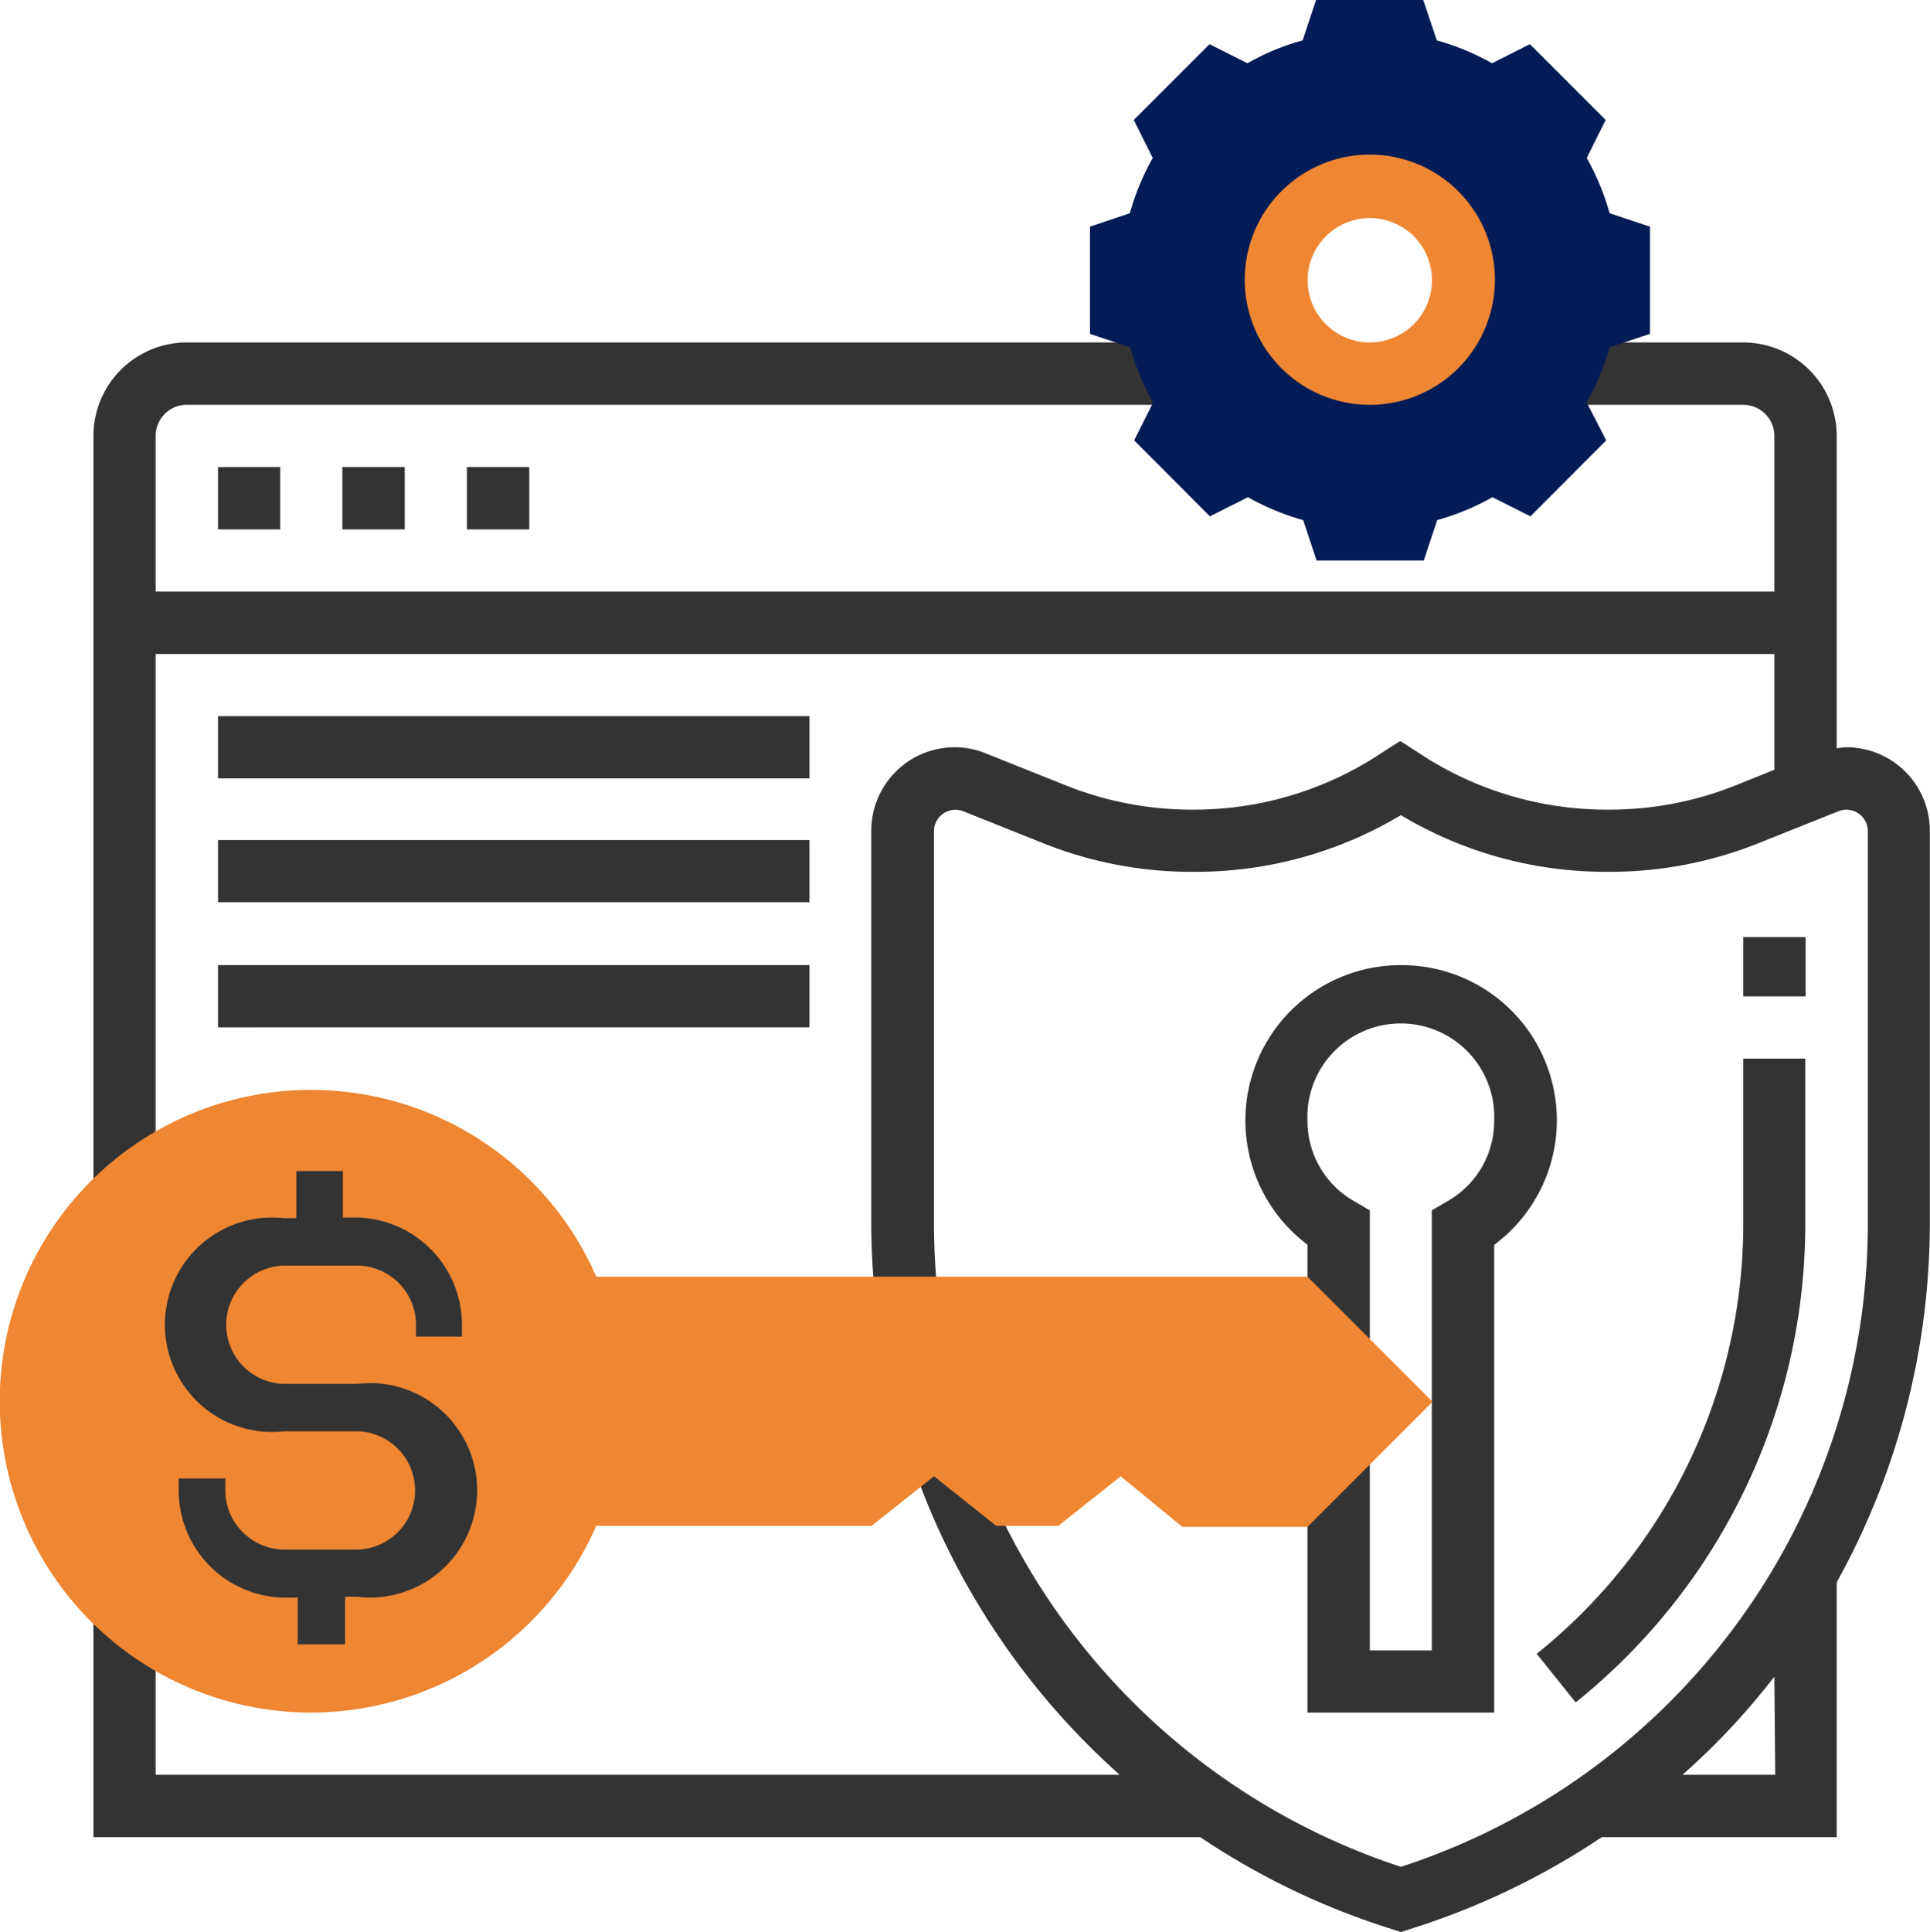 <svg xmlns="http://www.w3.org/2000/svg" viewBox="0 0 108.01 108.1"><defs><style>.cls-1{fill:#333;}.cls-2{fill:#031c55;}.cls-3{fill:#ef8632;}</style></defs><g id="Layer_2" data-name="Layer 2"><g id="Layer_1-2" data-name="Layer 1"><path class="cls-1" d="M12.2,40.07H45.3v3.48H12.2Z"/><path class="cls-1" d="M12.2,47H45.3v3.48H12.2Z"/><path class="cls-1" d="M12.2,54H45.3v3.48H12.2Z"/><path class="cls-1" d="M12.2,26.13h3.48v3.49H12.2Z"/><path class="cls-1" d="M19.16,26.13h3.49v3.49H19.16Z"/><path class="cls-1" d="M26.13,26.13h3.49v3.49H26.13Z"/><path class="cls-1" d="M103.35,41.81a3.43,3.43,0,0,0-.56.06V24.39a5.24,5.24,0,0,0-5.23-5.23H87.11v3.49H97.56a1.74,1.74,0,0,1,1.74,1.74V33.1H8.71V24.39a1.74,1.74,0,0,1,1.74-1.74H66.2V19.16H10.45a5.23,5.23,0,0,0-5.22,5.23V66.2H8.71V36.59H99.3v6.48l-2.16.87a19,19,0,0,1-7.06,1.36h-.17a19,19,0,0,1-10.55-3.2l-1-.64-1,.64a18.94,18.94,0,0,1-10.54,3.2h-.18a18.93,18.93,0,0,1-7-1.36l-4.48-1.79a4.53,4.53,0,0,0-1.74-.34,4.67,4.67,0,0,0-4.66,4.67V68.36a42,42,0,0,0,.3,5L52.54,73a39.29,39.29,0,0,1-.27-4.6V46.48a1.2,1.2,0,0,1,1.61-1.1l4.48,1.79a22.35,22.35,0,0,0,8.35,1.61h.18A22.38,22.38,0,0,0,78.4,45.61a22.34,22.34,0,0,0,11.5,3.17h.18a22.35,22.35,0,0,0,8.35-1.61l4.48-1.79a1.2,1.2,0,0,1,1.62,1.1V68.36A37.83,37.83,0,0,1,78.4,104.45,38,38,0,0,1,54.08,80L50.76,81A41.44,41.44,0,0,0,62.66,99.3H8.71V90.59H5.23v12.2H67.17a41.35,41.35,0,0,0,10.71,5.14l.52.17.52-.17a41.45,41.45,0,0,0,10.72-5.14h13.15V88.53A41.43,41.43,0,0,0,108,68.36V46.48A4.67,4.67,0,0,0,103.35,41.81Zm-4,57.49H94.16a39.81,39.81,0,0,0,5.14-5.49Z"/><path class="cls-1" d="M97.56,52.43h3.49v3.32H97.56Z"/><path class="cls-1" d="M97.56,68.36A30.81,30.81,0,0,1,86,92.53l2.18,2.72a34.3,34.3,0,0,0,12.85-26.89V59.23H97.56Z"/><path class="cls-1" d="M78.4,54a8.69,8.69,0,0,0-5.23,15.64v5.26h3.49V67.72l-.87-.51a5.16,5.16,0,0,1-2.62-4.49,5.23,5.23,0,1,1,10.45,0A5.15,5.15,0,0,1,81,67.21l-.87.51V92.34H76.66V81.88H73.17V95.82H83.62V69.65A8.68,8.68,0,0,0,78.4,54Z"/><path class="cls-2" d="M90.08,11.93A13.9,13.9,0,0,0,88.8,8.84l1.06-2.13L85.62,2.47,83.5,3.54a13.63,13.63,0,0,0-3.09-1.28L79.65,0h-6l-.75,2.26a13.26,13.26,0,0,0-3.09,1.28L67.69,2.47,63.45,6.71l1.06,2.13a13.9,13.9,0,0,0-1.28,3.09L61,12.68v6l2.25.75a13.9,13.9,0,0,0,1.28,3.09l-1.06,2.12,4.24,4.25,2.13-1.07a13.9,13.9,0,0,0,3.09,1.28l.75,2.26h6l.75-2.26a13.71,13.71,0,0,0,3.09-1.28l2.13,1.07,4.24-4.25L88.8,22.52a13.9,13.9,0,0,0,1.28-3.09l2.26-.75v-6Zm-13.42,9a5.23,5.23,0,1,1,5.22-5.23A5.23,5.23,0,0,1,76.66,20.91Z"/><path class="cls-3" d="M76.66,22.65a7,7,0,1,1,7-7A7,7,0,0,1,76.66,22.65Zm0-10.45a3.48,3.48,0,1,0,3.48,3.48A3.48,3.48,0,0,0,76.66,12.2Z"/><path class="cls-3" d="M17.42,95.82A17.42,17.42,0,1,1,33.37,71.43h39.8l7,7-7,7h-7L62.72,82.6l-3.49,2.77H55.75L52.27,82.6l-3.49,2.77H33.37A17.44,17.44,0,0,1,17.42,95.82Z"/><path class="cls-1" d="M25.85,74.78v-.66a6,6,0,0,0-6-6h-.66V65.52H16.58v2.64h-.66a6,6,0,1,0,0,11.92h4a3.31,3.31,0,0,1,0,6.62h-4a3.32,3.32,0,0,1-3.31-3.31v-.67H10v.67a6,6,0,0,0,6,6h.66V92h2.65V89.34h.66a6,6,0,1,0,0-11.91h-4a3.31,3.31,0,1,1,0-6.62h4a3.31,3.31,0,0,1,3.31,3.31v.66Z"/></g></g></svg>